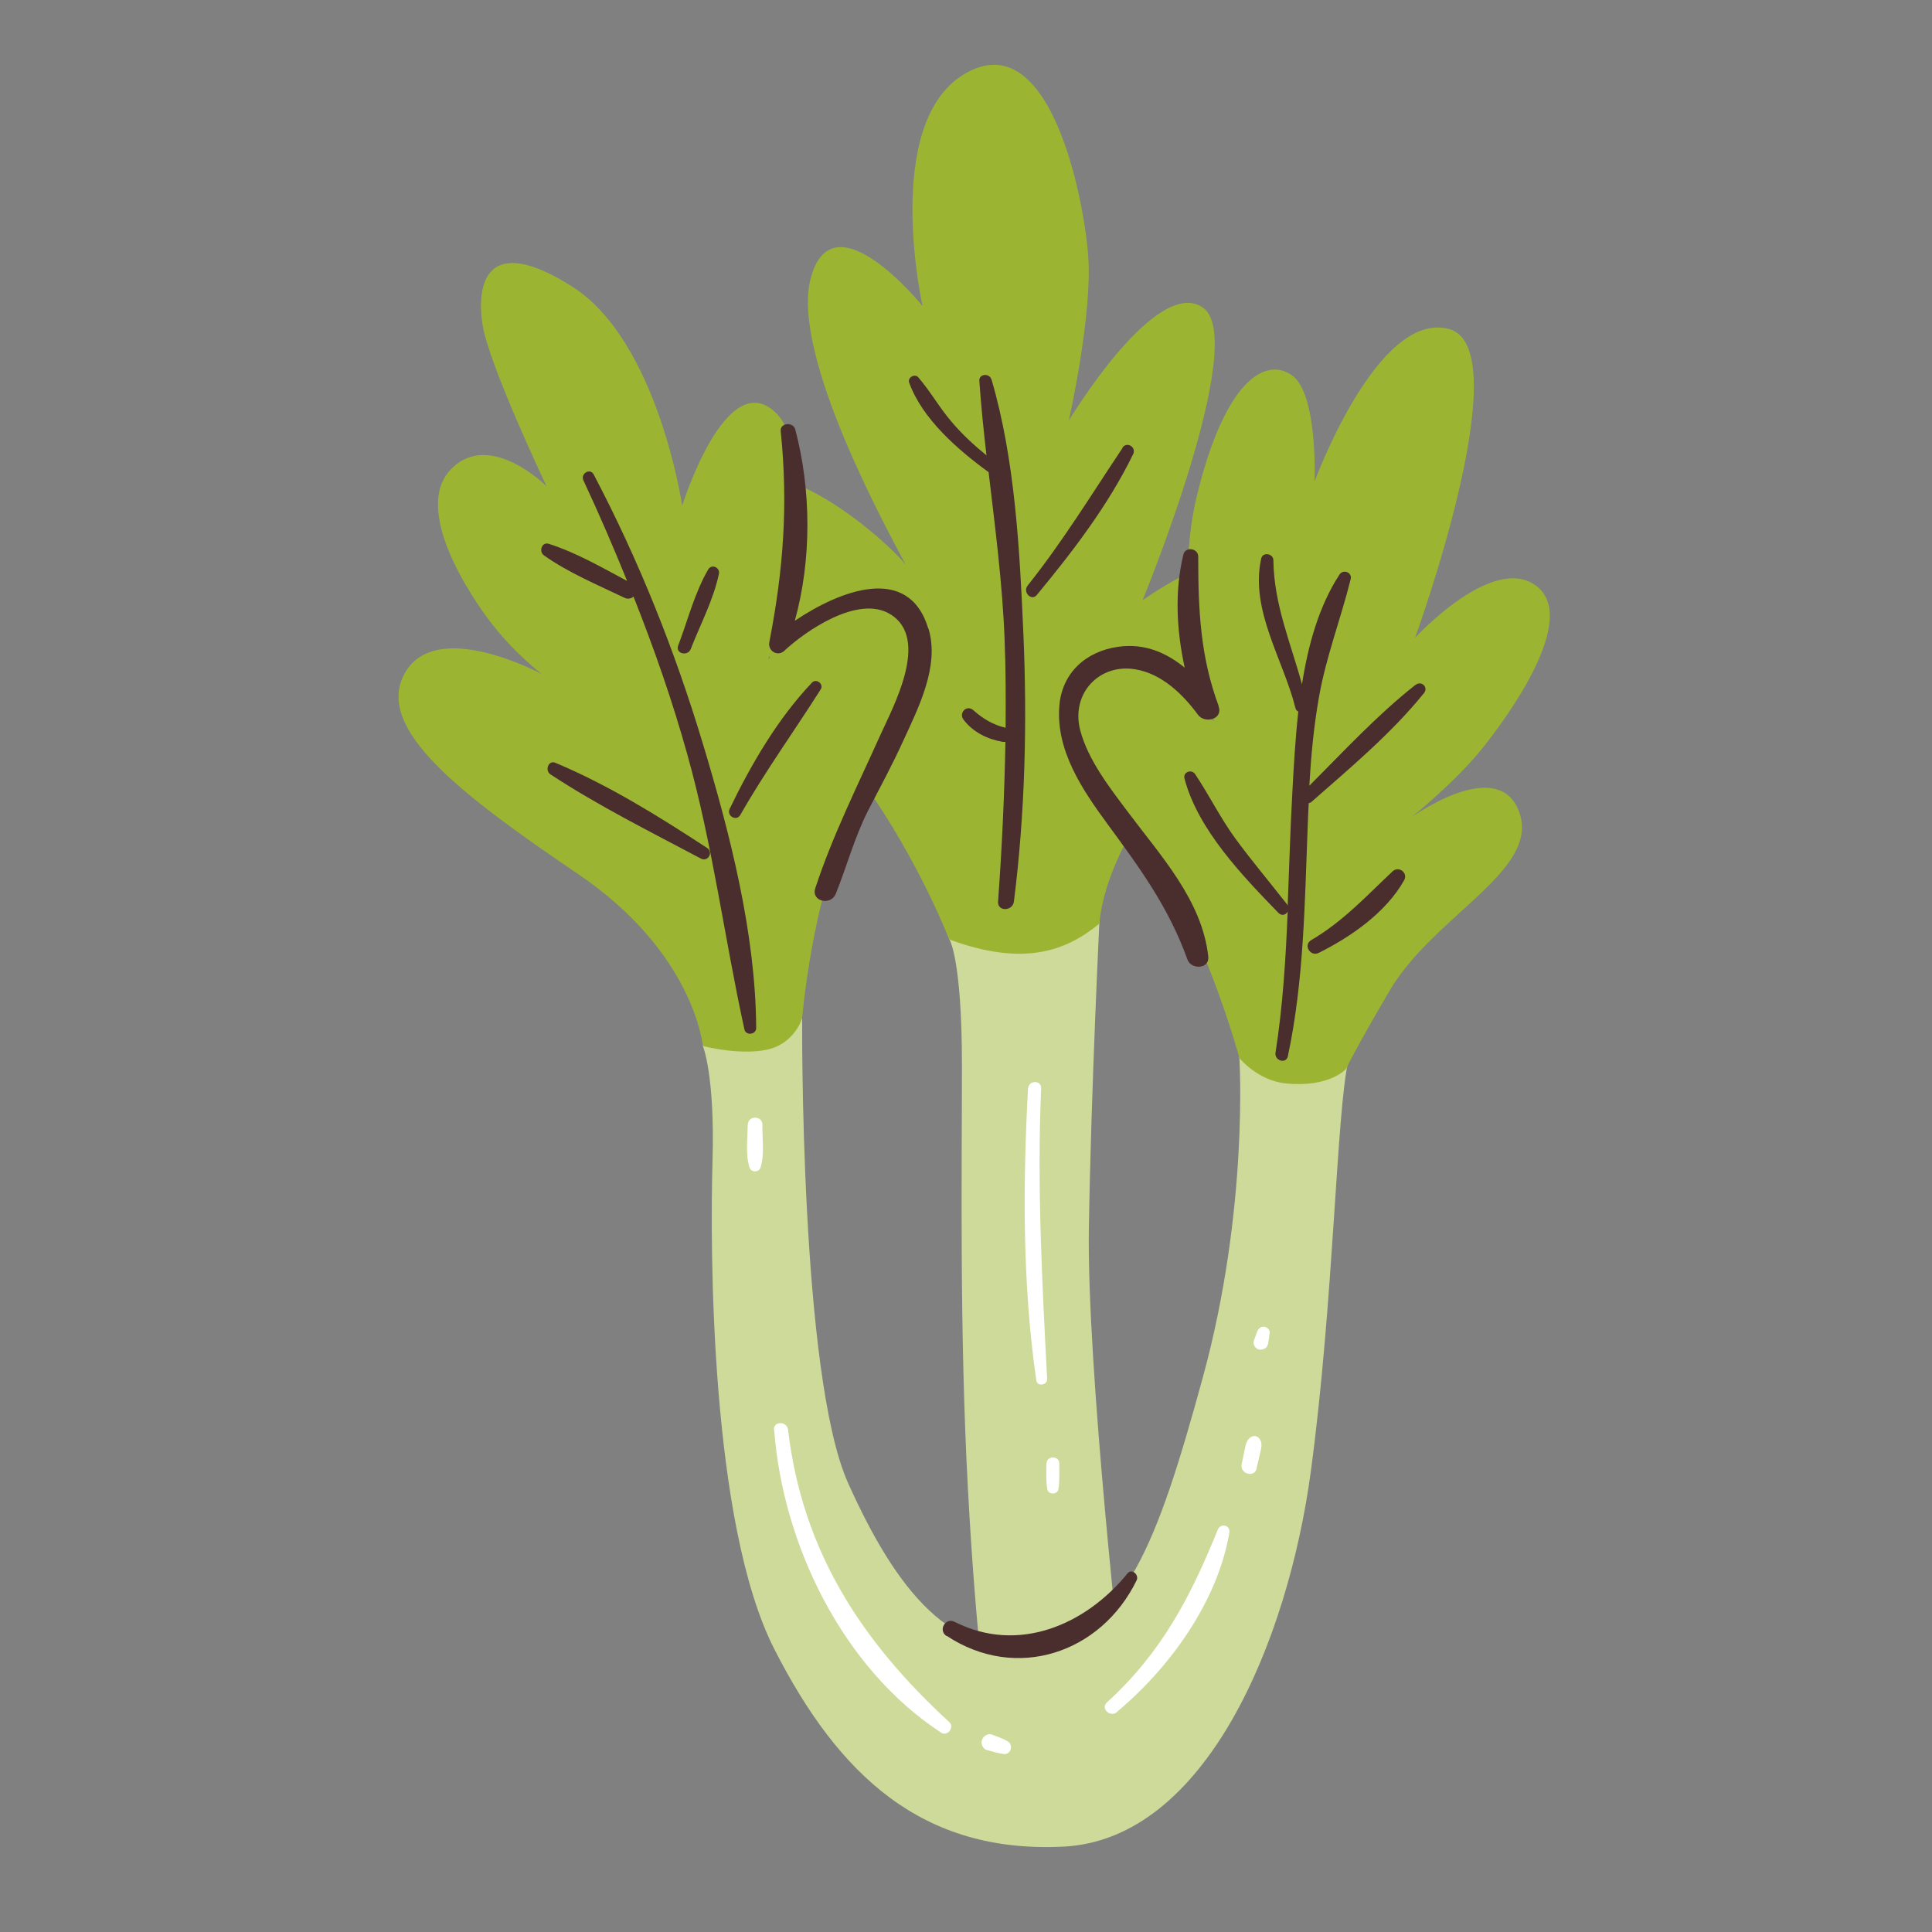 <?xml version="1.0" encoding="UTF-8"?>
<svg id="Capa_2" data-name="Capa 2" xmlns="http://www.w3.org/2000/svg" viewBox="0 0 100 100">
  <rect x="0" y="0" width="100" height="100" fill="#808080" stroke="none"/>
  <defs>
    <style>
      .cls-1 {
        fill: #fff;
      }

      .cls-2 {
        fill: none;
      }

      .cls-3 {
        fill: #cdda99;
      }

      .cls-4 {
        fill: #4a2d2d;
      }

      .cls-5 {
        fill: #9bb533;
      }
    </style>
  </defs>
  <g id="COLOR">
    <g>
      <g>
        <path class="cls-3" d="M49.14,48.62s.65,1,.65,6.52-.13,13.79.31,21.94,1.07,12.16,1.07,12.16c0,0,2.38,1.25,4.51.31,2.13-.94,2.44-2.19,2.44-2.19,0,0-1.88-16.55-1.76-23.82s.56-16.14.56-16.14c0,0-1.31-3.54-3.76-3.42-2.44.13-4.04,4.64-4.04,4.64Z"/>
        <path class="cls-3" d="M64.15,54.76s.5,7.77-1.88,16.49-4.07,13.16-8.53,13.92-7.33-2.82-9.84-8.4c-2.51-5.58-2.38-24.07-2.38-24.07,0,0-1.69-3.82-3.07-2.63-1.38,1.19-2.07,4.07-2.07,4.07,0,0,.63,1.5.5,5.96s-.13,18.74,3.2,25.26c3.32,6.52,7.65,10.59,14.98,10.22,7.33-.38,11.6-10.59,12.79-19.43,1.19-8.84,1.32-18.56,1.94-21.25.63-2.7-1-4.95-2.01-4.83s-3.64,3.39-3.64,4.7Z"/>
        <path class="cls-5" d="M59.13,31.09s5.56-13.5,3.13-15.17c-2.42-1.67-6.94,5.85-6.94,5.85,0,0,1.25-5.52,1-8.61-.25-3.09-2.01-11.87-6.35-9.36-4.35,2.51-2.22,12.04-2.22,12.04,0,0-4.72-5.85-5.81-1.34-.95,3.93,3.93,12.83,4.93,14.71-.71-.84-2.74-2.7-4.89-3.8-3.09-1.59-6.45-1.79-5.64,2.17.71,3.47,4.98,8.13,8.48,13.12,2.78,3.95,4.3,7.9,4.3,7.9,0,0,0,0,0,.02,3.89,1.44,6.07.59,7.78-.81.01-.12.03-.24.04-.35.92-6.44,9.15-12.65,9.11-16.33-.06-5.05-6.94-.04-6.94-.04Z"/>
        <path class="cls-5" d="M64.15,54.76s-1.57-5.83-4.07-9.65-6.77-8.53-4.2-10.59,6.96,2.82,6.96,2.82c0,0-2.32-5.83-.88-11.72,1.44-5.89,3.51-7.15,4.89-6.21s1.19,5.52,1.19,5.52c0,0,3.26-8.9,6.96-7.9,3.7,1-1.76,15.99-1.76,15.99,0,0,4.01-4.39,6.27-2.7s-1.5,6.83-2.88,8.53c-1.38,1.69-3.57,3.45-3.57,3.45,0,0,4.51-3.26,5.58-.25,1.07,3.01-4.42,5.33-6.71,9.22-1.84,3.13-2.26,4.06-2.26,4.06,0,0-.85.97-3.1.75-1.46-.14-2.41-1.3-2.41-1.3Z"/>
        <path class="cls-5" d="M41.52,52.69s.5-6.08,2.44-10.28c1.94-4.2,4.89-8.4,3.76-10.28s-2.88-1.44-4.83-.5c-1.71.83-3.13,2.51-3.13,2.51,0,0,2.95-10.34.38-12.79-2.57-2.44-4.83,4.83-4.83,4.83,0,0-1.25-8.53-5.7-11.35s-4.95-.13-4.64,1.94,3.32,8.4,3.32,8.4c0,0-2.95-2.95-4.95-.88s1,6.58,2.19,8.09c1.19,1.5,2.51,2.51,2.51,2.51,0,0-5.45-2.95-7.08-.06-1.63,2.88,2.95,6.33,8.96,10.41,6.02,4.07,6.46,8.9,6.46,8.9,0,0,1.88.5,3.32.19s1.82-1.63,1.82-1.63Z"/>
        <path class="cls-4" d="M48.05,32.54c-1.02-3.39-4.59-1.97-6.91-.41.88-3.18.85-6.79.02-9.91-.11-.4-.8-.34-.75.1.39,3.82.14,7.16-.59,10.92-.09.44.42.77.77.45,1.09-1.02,3.82-2.92,5.49-1.9,2.09,1.28.12,4.84-.52,6.27-1.17,2.6-2.47,5.2-3.36,7.91-.23.69.8.93,1.06.29.58-1.44.96-2.9,1.67-4.3.62-1.2,1.26-2.38,1.82-3.61.79-1.73,1.89-3.86,1.31-5.81Z"/>
        <path class="cls-4" d="M63.08,36.55c-.96-2.58-1.06-5.02-1.06-7.74,0-.44-.67-.54-.77-.1-.46,1.9-.35,3.92.07,5.85-.96-.79-2.1-1.28-3.46-1.08-1.67.24-2.9,1.36-3.03,3.07-.18,2.31,1.2,4.34,2.5,6.11,1.68,2.29,3.16,4.3,4.13,7,.19.54,1.15.51,1.08-.15-.32-2.91-2.47-5.22-4.15-7.47-.94-1.25-2.08-2.71-2.48-4.25-.49-1.89.99-3.48,2.89-3.14,1.35.24,2.42,1.28,3.21,2.35.36.48,1.32.22,1.06-.45Z"/>
        <path class="cls-4" d="M49,84.67c3.6,2.38,7.99.9,9.83-2.87.14-.28-.24-.64-.47-.36-2.17,2.67-5.66,4.17-8.94,2.51-.48-.25-.88.43-.43.73h0Z"/>
        <path class="cls-1" d="M38.7,58.21c0,.69-.12,1.54.09,2.21.09.28.49.28.58,0,.21-.67.08-1.52.09-2.21,0-.48-.75-.48-.75,0h0Z"/>
        <path class="cls-1" d="M40.07,74.01c.45,5.95,3.55,12.34,8.64,15.67.33.22.72-.28.42-.55-4.55-4.18-7.6-8.86-8.34-15.12-.05-.46-.76-.47-.73,0h0Z"/>
        <path class="cls-1" d="M51.12,90.59c.29.08.57.17.86.2.15.02.31-.12.34-.26.04-.15-.03-.32-.16-.4-.26-.15-.54-.24-.82-.35-.21-.08-.46.09-.52.3-.06.22.07.46.3.52h0Z"/>
        <path class="cls-1" d="M57.81,88.61c2.73-2.28,5.21-5.7,5.82-9.27.07-.4-.45-.53-.6-.16-1.41,3.48-2.91,6.36-5.73,8.93-.35.32.16.8.51.51h0Z"/>
        <path class="cls-1" d="M65.04,76c.06-.26.12-.51.18-.77s.14-.53-.02-.75c-.1-.14-.27-.2-.43-.11-.24.13-.29.39-.34.64s-.11.51-.16.77c-.11.51.66.73.78.22h0Z"/>
        <g>
          <path class="cls-4" d="M73.25,35.46c-1.97,1.55-3.71,3.44-5.48,5.21.09-1.54.23-3.07.5-4.59.37-2.1,1.13-4.05,1.64-6.1.09-.35-.38-.54-.58-.24-1.06,1.63-1.62,3.63-1.94,5.68-.58-2.14-1.45-4.12-1.48-6.42,0-.35-.55-.45-.63-.09-.59,2.66,1.14,5.22,1.77,7.73.02.1.08.16.15.19-.16,1.45-.24,2.89-.31,4.22-.11,1.94-.16,3.89-.24,5.83-.01-.03-.02-.05-.04-.08-.89-1.14-1.82-2.24-2.67-3.4-.78-1.07-1.35-2.24-2.08-3.33-.19-.28-.64-.11-.55.23.69,2.64,3.01,5.04,4.86,6.95.18.18.39.1.48-.07-.1,2.44-.25,4.88-.63,7.31-.06.41.55.6.64.18.84-3.96.87-7.98,1.03-12.01.01-.36.03-.73.05-1.09.05-.01.11-.03.16-.08,2-1.76,4.12-3.53,5.8-5.61.25-.3-.12-.67-.43-.43Z"/>
          <path class="cls-4" d="M72.08,45.1c-1.37,1.29-2.56,2.59-4.21,3.56-.43.25-.05.88.39.66,1.68-.84,3.48-2.09,4.42-3.76.21-.38-.28-.76-.6-.46Z"/>
        </g>
        <g>
          <path class="cls-4" d="M51.31,19.63c-.1-.33-.65-.28-.62.08.09,1.29.22,2.57.37,3.86-.65-.53-1.26-1.09-1.8-1.73-.63-.73-1.1-1.58-1.73-2.31-.18-.21-.57.01-.47.28.68,1.88,2.53,3.48,4.11,4.63.34,2.89.72,5.78.83,8.71.06,1.51.06,3.01.05,4.52-.64-.15-1.18-.47-1.67-.91-.35-.31-.78.15-.5.5.49.64,1.23,1,2.02,1.14.05,0,.1,0,.14,0-.05,2.76-.18,5.51-.38,8.26-.04.54.76.51.82,0,.58-4.59.69-9.25.49-13.87-.19-4.31-.43-8.99-1.65-13.15Z"/>
          <path class="cls-4" d="M58.1,23.19c-1.61,2.41-3.1,4.85-4.91,7.12-.27.34.2.83.48.48,1.86-2.25,3.7-4.65,4.98-7.28.18-.37-.33-.68-.56-.33Z"/>
        </g>
        <g>
          <path class="cls-4" d="M30.73,24.56c-.19-.36-.7-.04-.53.31.8,1.71,1.55,3.45,2.26,5.2-1.31-.7-2.64-1.47-4.05-1.92-.37-.12-.54.4-.25.6,1.27.9,2.77,1.52,4.16,2.19.18.09.35.04.47-.06,1.06,2.67,2.01,5.39,2.78,8.15,1.32,4.71,1.92,9.49,2.96,14.25.08.35.62.27.61-.08-.03-4.9-1.36-10.07-2.77-14.74-1.45-4.81-3.3-9.45-5.64-13.9Z"/>
          <path class="cls-4" d="M42.03,35.33c-1.77,1.86-3.15,4.23-4.26,6.53-.18.36.34.68.55.32,1.28-2.25,2.78-4.32,4.16-6.5.17-.28-.23-.58-.45-.35Z"/>
          <path class="cls-4" d="M35.75,33.6c.49-1.26,1.19-2.58,1.46-3.9.07-.32-.37-.53-.55-.23-.7,1.19-1.07,2.67-1.56,3.95-.15.41.49.57.65.18Z"/>
          <path class="cls-4" d="M36.6,43.89c-2.51-1.64-5.09-3.25-7.86-4.41-.36-.15-.55.41-.25.6,2.48,1.63,5.17,2.97,7.79,4.36.36.19.66-.32.32-.55Z"/>
        </g>
        <path class="cls-1" d="M53.21,56.33c-.27,4.99-.29,10.17.43,15.13.05.32.57.24.56-.08-.26-5.04-.53-10-.31-15.05.02-.43-.65-.43-.67,0h0Z"/>
        <path class="cls-1" d="M54.16,75.76c0,.44-.03.9.05,1.33.05.28.52.28.57,0,.08-.43.04-.9.05-1.33s-.67-.43-.66,0h0Z"/>
        <path class="cls-1" d="M65.63,69.59c.03-.2.07-.4.09-.6.02-.16-.14-.3-.28-.32-.17-.02-.29.08-.36.23-.06.16-.12.32-.18.49-.06.19.07.42.26.46s.43-.06.46-.26h0Z"/>
      </g>
      <rect class="cls-2" width="100" height="100"/>
    </g>
  </g>
</svg>